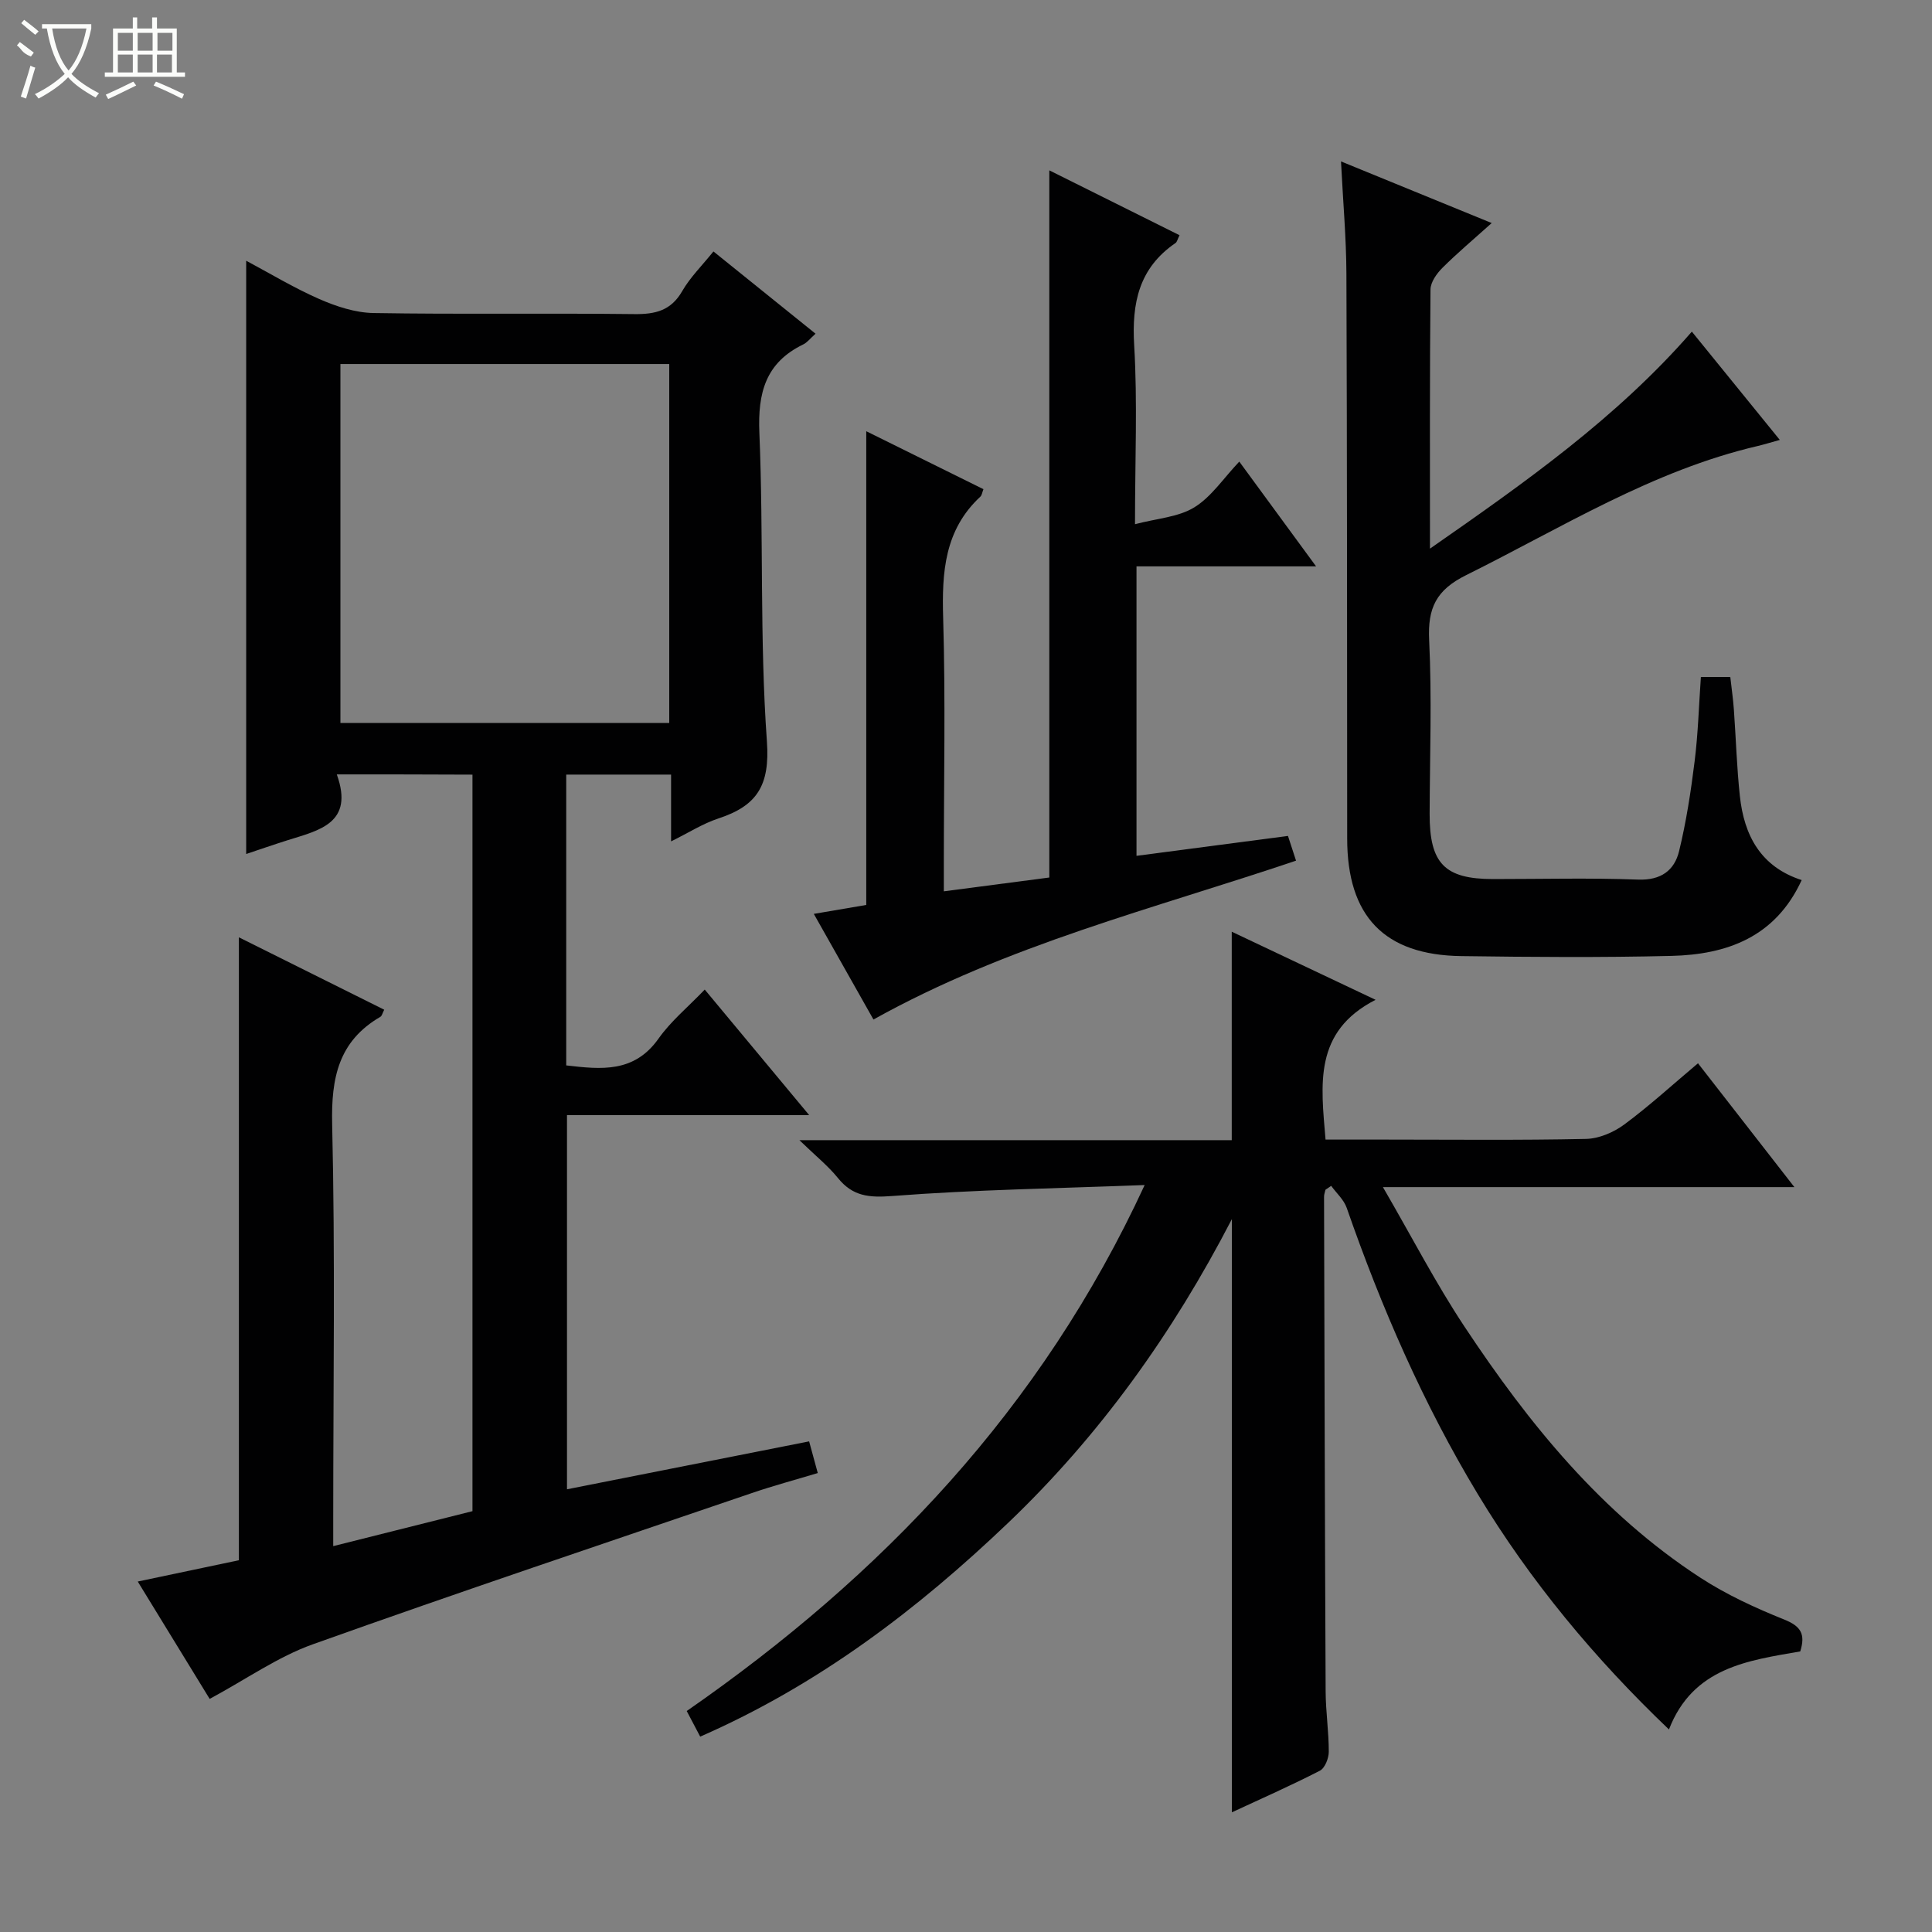 <svg enable-background="new 0 0 400 400" viewBox="0 0 400 400" xmlns="http://www.w3.org/2000/svg"><rect x="0" y="0" width="400" height="400" fill="#808080" stroke="none"/><g fill="#010102"><path d="m69.73 160.33c3.64 10.13-3.65 11.57-10.22 13.64-2.97.94-5.91 1.96-8.54 2.84 0-40.84 0-81.55 0-122.83 4.79 2.55 9.8 5.59 15.11 7.92 3.52 1.54 7.48 2.85 11.26 2.91 17.99.3 35.99.01 53.98.22 4.34.05 7.59-.7 9.92-4.75 1.64-2.85 4.07-5.24 6.47-8.22 7.03 5.66 13.96 11.25 21.14 17.03-1.09.97-1.71 1.81-2.55 2.22-7.79 3.78-9.43 10-9.08 18.31.89 21.28.04 42.66 1.56 63.89.66 9.19-2.12 13.34-10.03 15.94-3.23 1.06-6.18 2.96-9.81 4.75 0-4.96 0-9.23 0-13.83-7.39 0-14.43 0-21.71 0v60.21c7.24.84 14.07 1.59 19.12-5.56 2.54-3.6 6.08-6.51 9.56-10.14 7.37 8.86 14.2 17.07 21.62 25.99-17.26 0-33.51 0-50.14 0v77.47c16.71-3.31 33.29-6.59 50.13-9.92.58 2.12 1.09 3.99 1.79 6.56-4.67 1.41-9.24 2.63-13.7 4.16-30.32 10.34-60.69 20.52-90.86 31.3-7.24 2.59-13.75 7.21-21.34 11.3-4.53-7.39-9.58-15.63-14.89-24.3 7.5-1.58 14.39-3.03 20.94-4.41 0-43.12 0-85.73 0-128.97 9.94 4.95 19.95 9.94 30.09 14.99-.37.7-.47 1.28-.8 1.47-8.66 5.04-10.2 12.64-9.98 22.22.64 27.14.22 54.31.22 81.47v5.9c9.92-2.49 19.33-4.86 28.83-7.24 0-50.94 0-101.55 0-152.49-9.04-.05-17.96-.05-28.09-.05zm68.83-10.65c0-25.03 0-49.72 0-74.31-22.93 0-45.48 0-68.08 0v74.31z"/><path d="m144.97 359.55c-1-1.91-1.82-3.46-2.79-5.3 40.45-28.08 73.37-62.5 94.81-108.9-18.14.7-35.22.96-52.23 2.27-4.86.37-8.21.07-11.28-3.73-2.04-2.52-4.64-4.6-7.97-7.83h89.51c0-14.56 0-28.6 0-43.16 9.24 4.38 18.83 8.92 29.78 14.1-12.91 6.6-11.3 17.56-10.36 28.94h12.44c13.83 0 27.66.16 41.49-.14 2.68-.06 5.71-1.35 7.91-2.98 5.19-3.84 9.98-8.23 15.27-12.68 6.59 8.47 12.99 16.69 19.96 25.64-28.37 0-55.89 0-85.19 0 6.04 10.4 10.97 19.96 16.88 28.87 13.31 20.09 28.39 38.71 48.9 52.03 5.39 3.5 11.35 6.24 17.33 8.64 3.38 1.36 4.43 2.97 3.29 6.59-10.82 1.88-22.22 3.31-27.18 16.16-15.38-14.68-28.72-30.73-39.6-48.76-11.29-18.71-19.95-38.64-27.12-59.24-.59-1.69-2.12-3.04-3.21-4.55-.4.27-.79.54-1.19.81-.1.48-.3.97-.29 1.45.09 34.15.17 68.31.33 102.46.02 4.15.66 8.29.65 12.44 0 1.35-.8 3.39-1.85 3.93-6.04 3.1-12.25 5.84-18.21 8.61 0-40.76 0-81.29 0-122.82-12.27 23.7-27.33 44.73-46.25 62.82-18.86 18.02-39.38 33.63-63.83 44.33z"/><path d="m272.48 117.26c-13.03 0-24.96 0-37.18 0v59.93c10.38-1.36 20.64-2.71 31.36-4.12.49 1.51 1.03 3.14 1.67 5.12-29.57 9.99-59.67 17.39-87.49 32.89-3.9-6.9-7.93-14.04-12.35-21.87 4.03-.69 7.48-1.27 10.86-1.85 0-32.56 0-64.95 0-98.08 8.07 3.99 16.15 7.99 24.26 12-.26.66-.32 1.25-.64 1.55-7.42 6.89-7.98 15.63-7.7 25.09.5 16.81.14 33.64.14 50.46v6.16c7.63-1 14.75-1.93 21.84-2.86 0-48.73 0-97.1 0-146.41 9.02 4.49 17.92 8.93 26.96 13.43-.42.83-.51 1.4-.84 1.62-7.57 5.18-9.07 12.42-8.55 21.18.7 11.76.17 23.59.17 37.03 4.6-1.21 8.98-1.46 12.28-3.49 3.52-2.16 6.02-6 9.31-9.47 5.4 7.39 10.29 14.04 15.9 21.69z"/><path d="m352.15 140.16h6.09c.25 2.27.58 4.5.74 6.75.43 5.97.6 11.96 1.24 17.9.87 8.15 4.31 14.66 12.8 17.4-5.43 11.81-15.45 15.42-26.99 15.7-14.48.35-28.98.24-43.47.04-15.97-.21-23.63-8.26-23.64-24.33-.03-38.97-.01-77.95-.16-116.92-.03-7.45-.7-14.89-1.12-23.28 10.66 4.36 20.54 8.4 31.2 12.76-3.76 3.38-7.12 6.2-10.21 9.28-1.17 1.17-2.44 2.95-2.46 4.46-.17 17.48-.11 34.96-.11 53.67 19.72-13.73 38.61-27.02 54.22-44.93 6.04 7.43 11.87 14.61 18.21 22.42-1.88.52-3.2.93-4.53 1.25-21.85 5.08-40.66 16.95-60.42 26.75-6.19 3.07-7.97 6.79-7.65 13.42.58 11.96.14 23.98.1 35.97-.03 10.31 3.09 13.53 13.16 13.53 9.99 0 20-.26 29.98.11 4.75.18 7.54-1.89 8.51-5.9 1.48-6.09 2.44-12.33 3.21-18.56.72-5.73.88-11.53 1.3-17.49z"/></g><path d="m6.4 11.7c-2-.8-1.9-1.6-2.9-2.3l.6-.7c.9.7 1.9 1.4 2.9 2.2zm-2.1 8.3c.7-2.1 1.4-4.2 2-6.4.2.1.6.3 1 .4-.7 2.3-1.3 4.4-1.9 6.4zm3-12.8c-1.1-.9-2.1-1.7-2.9-2.4l.6-.7c1 .8 2 1.5 3 2.4zm1.4-1.3v-.9h10.2v.9c-.9 4.2-2.3 7.3-4.1 9.4 1.3 1.4 3.2 2.7 5.7 4-.2.2-.4.5-.7.9-2.5-1.4-4.4-2.7-5.7-4.2-1.4 1.5-3.5 3-6.1 4.4 0 0 0 0-.1-.1-.3-.4-.5-.7-.7-.8 2.7-1.3 4.7-2.8 6.2-4.2-1.8-2.2-3-5.3-3.7-9.4zm9.2 0h-7.1c.6 3.8 1.7 6.7 3.4 8.7 1.7-2 2.9-4.8 3.7-8.7z" fill="#fbfcfa"/><path d="m31.6 3.6h.9v2.3h4.1v9.1h1.7v.9h-16.6v-.9h1.7v-9.1h4.1v-2.3h.9v2.3h3.1v-2.3zm-4 13.3.6.8c-1.9.9-3.8 1.9-5.8 2.8-.2-.3-.3-.6-.5-.9 2-.9 3.9-1.8 5.7-2.7zm-3.2-10.1v3.7h3.1v-3.7zm0 4.5v3.7h3.1v-3.7zm4.1-4.5v3.7h3.1v-3.7zm0 4.5v3.7h3.1v-3.7zm9.1 9.1c-2.1-1.1-4.1-2-5.8-2.7l.5-.8c2.2.9 4.1 1.8 5.8 2.6l-.4.9zm-1.9-13.6h-3.1v3.7h3.1zm-3.2 4.5v3.7h3.1v-3.7z" fill="#fbfcfa"/></svg>